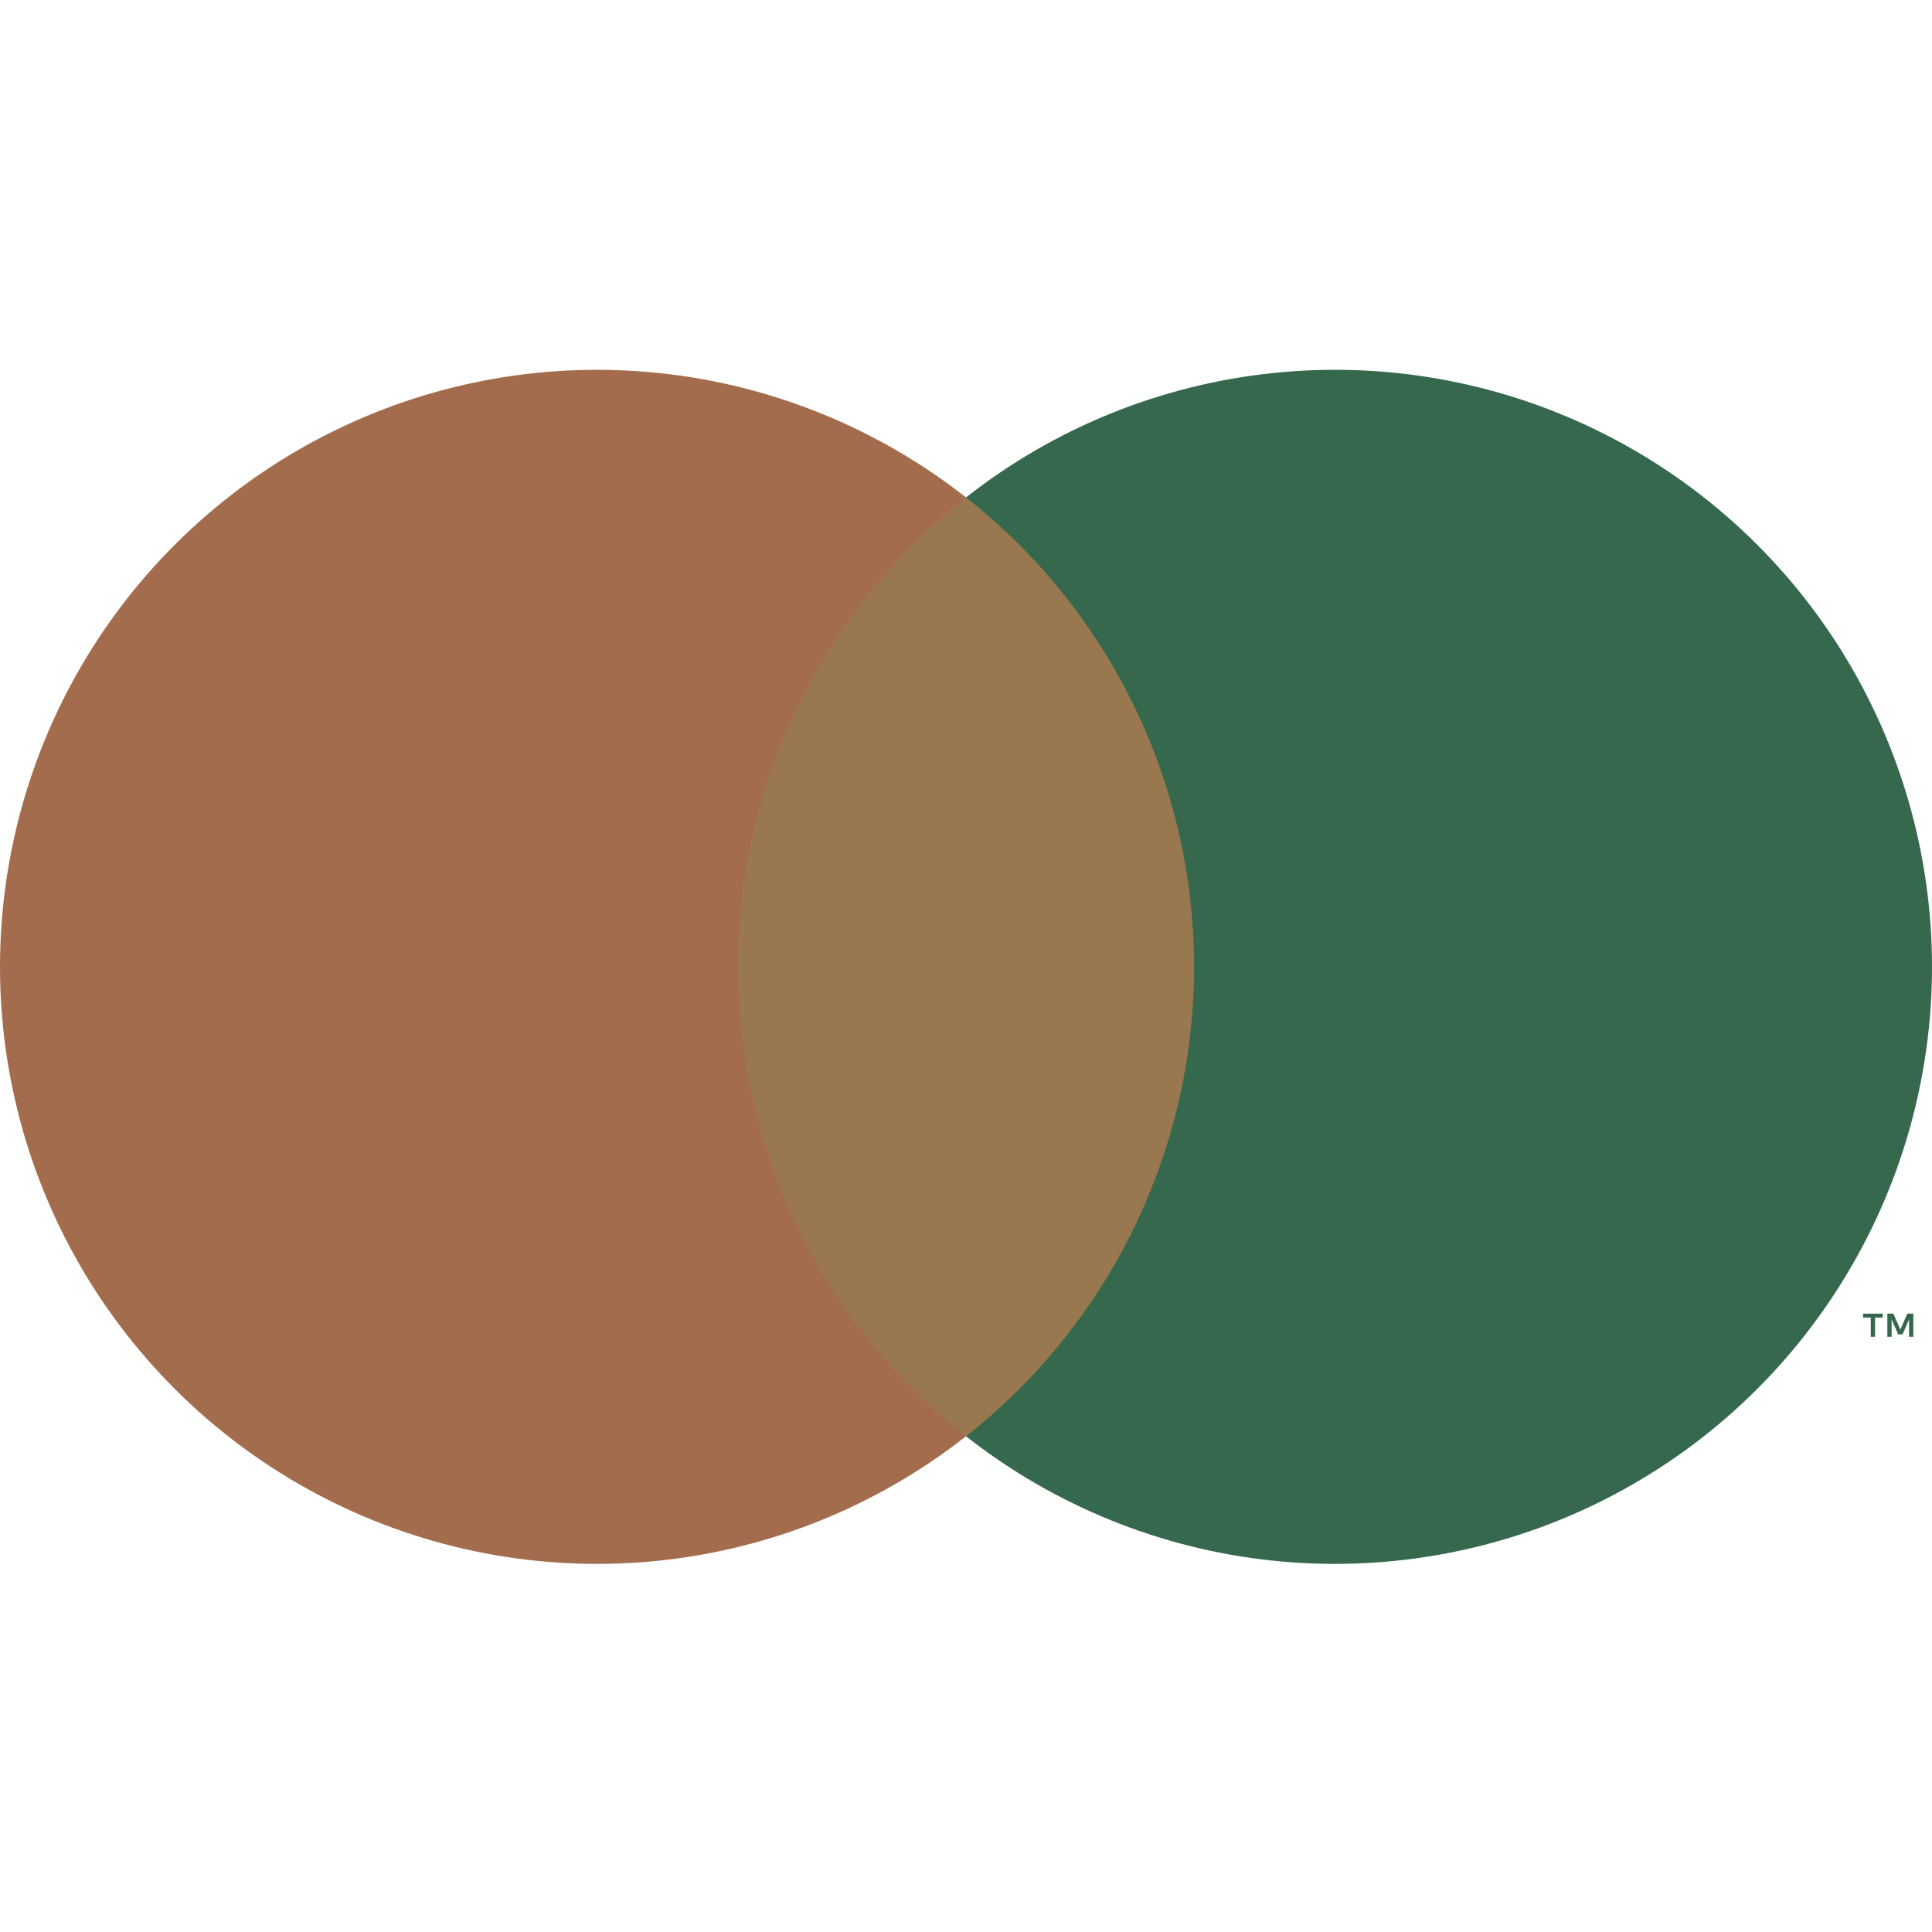 <svg width="44" height="44" viewBox="0 0 44 44" fill="none" xmlns="http://www.w3.org/2000/svg">
<path d="M27.949 11.328H16.052V32.709H27.949V11.328Z" fill="#9A784F"/>
<path d="M16.807 22.019C16.805 19.96 17.272 17.928 18.171 16.076C19.071 14.223 20.381 12.6 22 11.329C19.994 9.752 17.585 8.772 15.049 8.5C12.512 8.227 9.949 8.674 7.655 9.789C5.36 10.904 3.425 12.643 2.071 14.805C0.718 16.968 0 19.468 0 22.019C0 24.571 0.718 27.071 2.071 29.233C3.425 31.396 5.36 33.134 7.655 34.249C9.949 35.364 12.512 35.811 15.049 35.539C17.585 35.267 19.994 34.286 22 32.71C20.381 31.438 19.071 29.815 18.171 27.963C17.272 26.111 16.805 24.078 16.807 22.019V22.019Z" fill="#A36D4D"/>
<path d="M44 22.019C44 24.571 43.282 27.071 41.929 29.233C40.575 31.396 38.641 33.134 36.346 34.249C34.051 35.364 31.489 35.811 28.952 35.539C26.415 35.267 24.006 34.286 22 32.71C23.619 31.437 24.927 29.814 25.827 27.962C26.726 26.11 27.194 24.078 27.194 22.019C27.194 19.96 26.726 17.929 25.827 16.077C24.927 14.225 23.619 12.602 22 11.329C24.006 9.752 26.415 8.772 28.952 8.5C31.489 8.227 34.051 8.674 36.346 9.789C38.641 10.904 40.575 12.643 41.929 14.805C43.282 16.968 44 19.468 44 22.019V22.019Z" fill="#35684C"/>
<path d="M42.703 30.445V30.007H42.879V29.918H42.43V30.007H42.606V30.445H42.703ZM43.575 30.445V29.917H43.438L43.279 30.28L43.121 29.917H42.983V30.445H43.08V30.047L43.229 30.39H43.33L43.478 30.046V30.445H43.575Z" fill="#35684C"/>
</svg>
